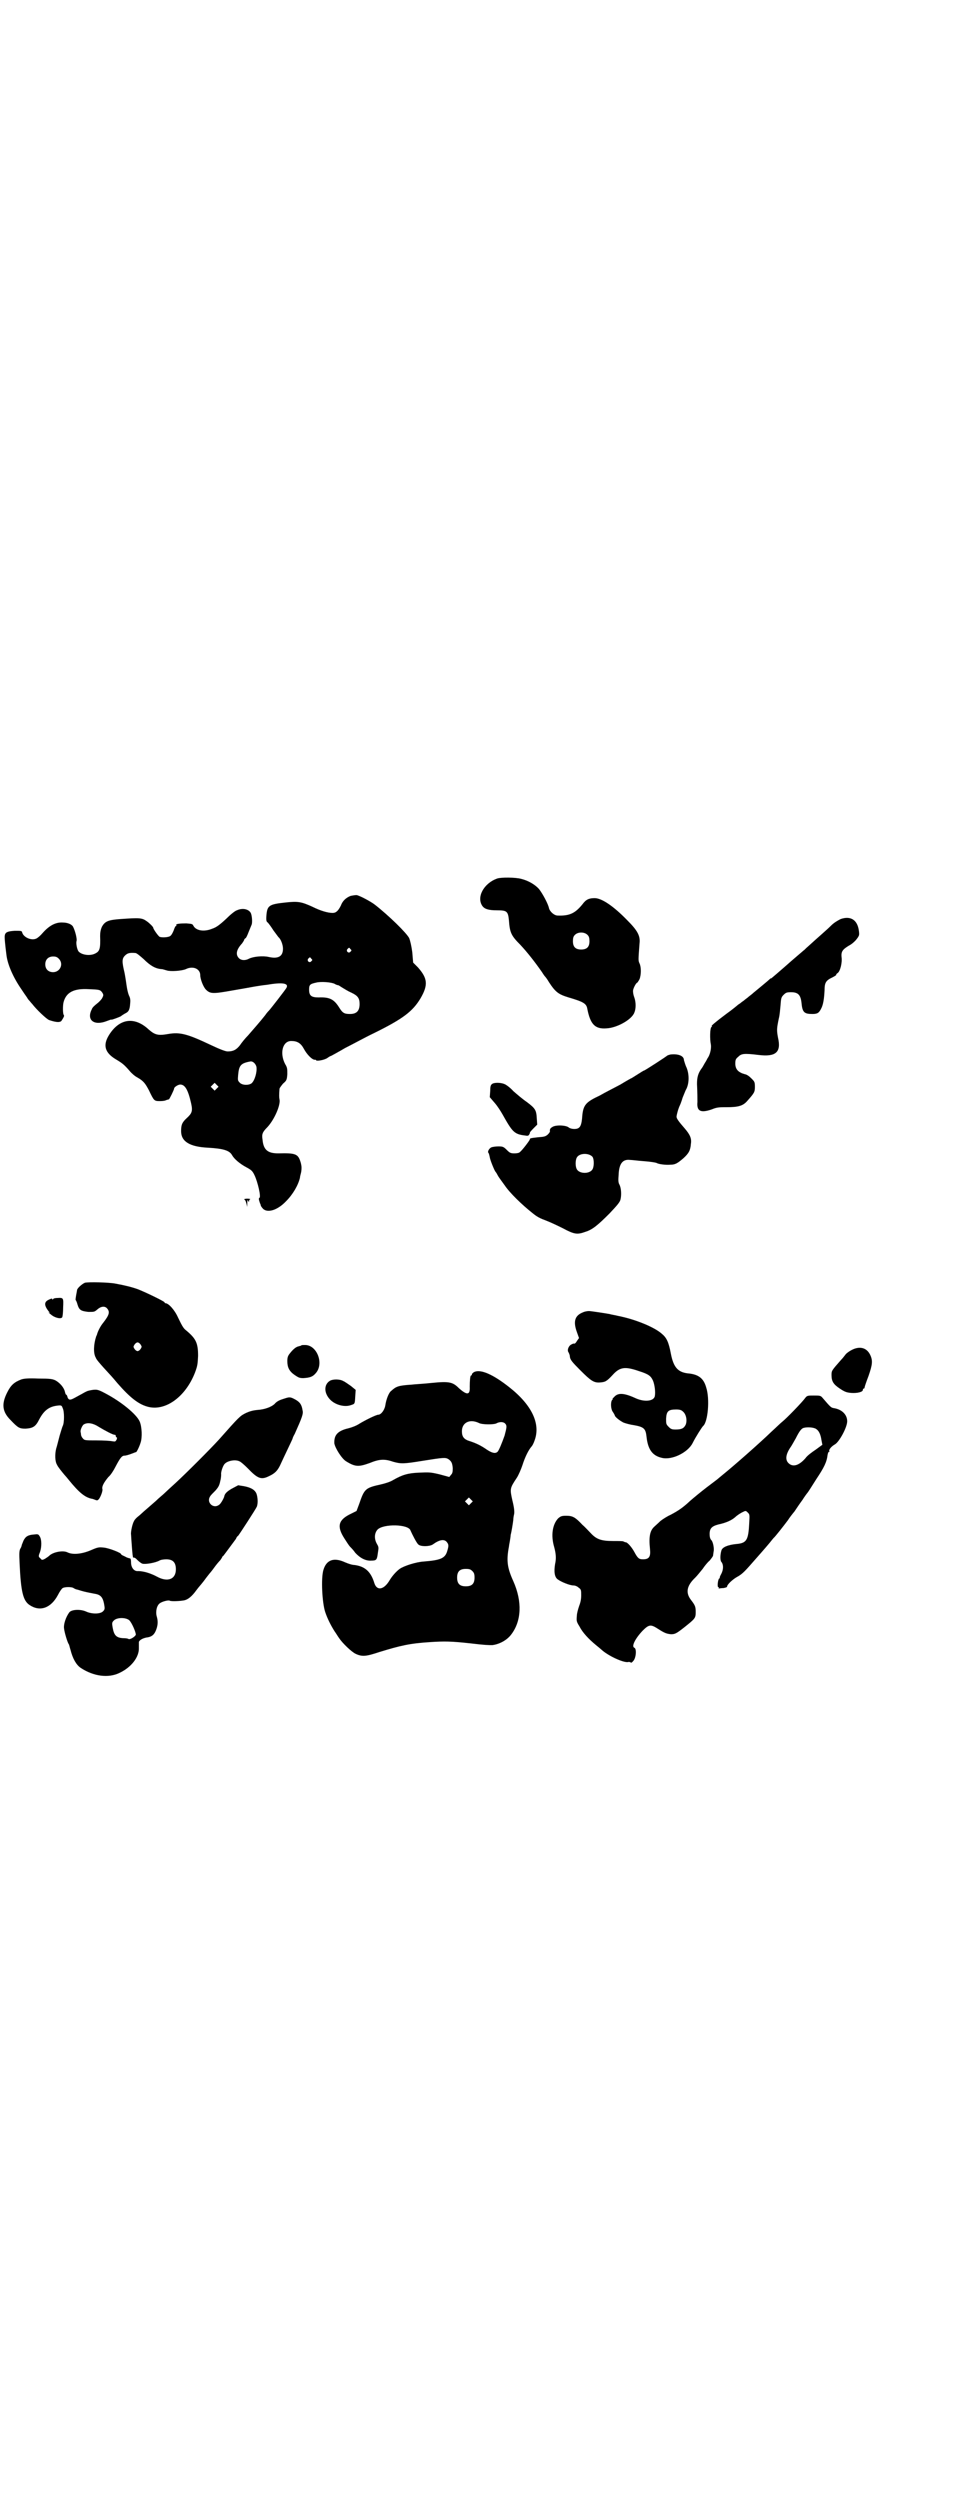<?xml version="1.0" standalone="no"?>
<!DOCTYPE svg PUBLIC "-//W3C//DTD SVG 20010904//EN"
 "http://www.w3.org/TR/2001/REC-SVG-20010904/DTD/svg10.dtd">
<svg version="1.0" xmlns="http://www.w3.org/2000/svg"
 width="1106pt" height="2870pt" viewBox="0 0 1106 2870"
 preserveAspectRatio="xMidYMid meet">
<g transform="translate(0,2870) scale(0.5,-0.5)"
fill="#000000" stroke="none">
<path d="M1142 3723 c-31 -11 -48 -43 -34 -63 5 -7 14 -10 34 -10 22 0 25 -2
27 -23 2 -28 5 -35 26 -56 16 -17 34 -40 50 -63 3 -5 6 -9 7 -10 1 -1 5 -6 9
-13 15 -23 22 -28 45 -35 34 -10 41 -14 43 -26 7 -36 18 -47 44 -45 24 1 58
20 64 36 4 9 4 24 0 35 -2 5 -3 11 -3 15 0 5 7 19 10 19 0 0 3 4 5 8 4 10 4
28 0 36 -3 7 -3 6 0 46 2 17 -4 29 -28 53 -32 33 -59 51 -75 51 -13 0 -20 -3
-28 -14 -17 -21 -30 -27 -57 -26 -8 0 -18 9 -20 17 -2 10 -15 34 -23 44 -9 10
-24 19 -40 23 -13 4 -48 4 -56 1z m208 -130 c3 -3 4 -7 4 -14 0 -13 -6 -19
-19 -19 -13 0 -19 6 -19 19 0 7 1 11 4 14 7 8 23 8 30 0z"/>
<path d="M805 3683 c-10 -4 -18 -11 -22 -22 -6 -12 -11 -17 -19 -17 -11 0 -28
5 -46 14 -26 12 -34 13 -62 10 -38 -4 -42 -7 -44 -29 -1 -13 0 -15 3 -17 2 -2
8 -10 13 -18 6 -8 11 -15 12 -16 5 -4 10 -17 10 -26 0 -18 -11 -24 -33 -19
-13 3 -35 1 -45 -4 -9 -5 -19 -4 -24 2 -7 8 -5 19 8 33 2 3 5 7 5 9 1 1 2 3 3
3 1 0 4 6 7 14 3 7 6 15 7 17 2 5 1 21 -2 27 -5 9 -19 12 -32 6 -4 -1 -15 -10
-25 -20 -14 -13 -22 -19 -31 -22 -19 -8 -38 -5 -44 7 -2 4 -4 4 -16 5 -15 0
-25 -1 -23 -4 1 -1 0 -2 -1 -2 -1 0 -3 -4 -5 -10 -2 -5 -5 -11 -8 -13 -4 -3
-18 -4 -24 -2 -3 1 -15 18 -15 21 0 2 -9 11 -15 15 -11 8 -17 8 -60 5 -28 -2
-36 -5 -43 -18 -3 -7 -4 -13 -4 -21 1 -29 -1 -35 -11 -40 -11 -6 -30 -4 -38 4
-4 4 -7 20 -5 25 1 5 -3 22 -8 32 -3 6 -13 10 -24 10 -16 1 -31 -7 -46 -24 -5
-6 -12 -12 -15 -13 -11 -5 -29 3 -32 14 -1 4 -2 4 -17 4 -16 -1 -22 -3 -23
-11 -1 -3 1 -23 4 -46 3 -22 16 -51 34 -77 4 -6 10 -15 13 -19 2 -4 5 -7 6 -8
1 -1 3 -4 6 -7 9 -12 33 -35 39 -37 15 -5 24 -6 28 -2 4 6 7 11 6 13 -3 2 -3
22 -1 30 6 23 24 32 58 30 24 -1 26 -1 31 -8 3 -5 3 -6 0 -12 -2 -4 -8 -10
-12 -13 -5 -4 -11 -9 -12 -13 -13 -25 5 -39 35 -27 6 2 10 4 10 3 0 -1 19 6
22 8 2 2 6 4 9 6 9 4 11 9 12 23 1 9 0 13 -3 19 -2 5 -4 14 -5 21 -1 7 -3 21
-5 31 -6 25 -6 32 1 39 6 6 11 7 24 6 3 0 11 -7 19 -14 15 -15 27 -22 41 -23
3 0 8 -2 12 -3 9 -3 35 -1 44 3 16 8 33 1 33 -14 0 -9 7 -27 13 -33 10 -10 16
-10 61 -2 23 4 46 8 51 9 6 1 18 3 28 4 35 6 51 4 45 -7 -2 -4 -37 -49 -40
-52 -1 -1 -5 -5 -9 -11 -11 -14 -26 -31 -39 -46 -7 -7 -15 -17 -19 -23 -8 -10
-15 -14 -28 -14 -5 0 -18 5 -37 14 -55 26 -72 31 -100 26 -23 -4 -30 -2 -44
10 -33 31 -68 26 -92 -13 -14 -23 -9 -40 16 -55 15 -9 19 -12 32 -27 4 -5 12
-12 18 -15 14 -8 18 -14 26 -29 12 -25 12 -25 26 -25 6 0 12 1 13 2 1 0 2 1 3
1 1 0 3 1 4 1 1 0 12 22 12 25 0 3 9 9 14 9 11 0 18 -12 25 -43 4 -18 2 -23
-10 -34 -11 -10 -13 -16 -13 -30 0 -24 20 -36 62 -38 34 -2 49 -6 55 -17 5 -9
18 -20 33 -28 11 -6 14 -8 19 -19 7 -15 15 -49 11 -51 -2 -1 -2 -3 1 -12 1 -2
2 -4 2 -6 1 -2 3 -5 6 -8 11 -9 33 -2 52 18 16 16 28 37 32 54 0 3 2 9 3 14 1
8 1 12 -1 20 -6 21 -11 23 -52 22 -24 0 -34 8 -36 32 -2 12 0 17 11 28 16 17
31 51 28 64 -1 5 -1 10 0 24 0 2 4 7 8 12 8 7 9 8 10 22 0 12 0 15 -5 23 -13
25 -6 53 14 53 14 0 22 -5 29 -18 7 -13 18 -24 24 -25 2 0 4 0 4 -1 0 -3 19 0
26 5 4 3 8 5 9 5 0 0 15 8 32 18 18 9 47 25 66 34 67 33 89 50 107 80 18 31
16 46 -6 71 l-11 11 -2 24 c-2 15 -5 27 -7 32 -6 12 -47 52 -79 77 -9 7 -35
21 -42 22 -3 0 -10 -1 -14 -2z m0 -122 c3 -3 3 -3 0 -6 -4 -5 -11 1 -7 6 4 4
4 4 7 0z m-670 -22 c12 -12 3 -31 -13 -31 -11 0 -18 7 -18 18 0 11 7 18 18 18
6 0 9 -1 13 -5z m580 0 c3 -3 3 -3 0 -6 -4 -5 -11 1 -7 6 4 4 4 4 7 0z m54
-58 c3 -2 7 -3 8 -3 1 0 5 -3 10 -6 5 -3 13 -8 20 -11 15 -7 19 -13 19 -26 0
-16 -7 -23 -22 -23 -13 0 -17 2 -25 15 -12 19 -22 24 -47 23 -17 0 -22 4 -22
18 0 11 2 13 16 16 11 3 36 1 43 -3z m-180 -190 c2 -12 -4 -32 -11 -38 -6 -5
-21 -5 -27 1 -5 5 -5 6 -4 18 2 22 6 27 28 31 6 1 12 -5 14 -12z m-91 -50 l-5
-5 -4 4 -5 5 4 4 5 5 4 -4 5 -5 -4 -4z"/>
<path d="M1931 3630 c-6 -3 -15 -8 -22 -15 -11 -11 -29 -26 -53 -48 -5 -4 -9
-9 -10 -9 -1 -1 -7 -6 -14 -12 -7 -6 -21 -18 -31 -27 -30 -26 -31 -27 -31 -25
0 0 -1 -1 -2 -2 -2 -2 -8 -7 -14 -12 -17 -14 -18 -15 -23 -19 -2 -2 -7 -6 -11
-9 -3 -3 -8 -6 -10 -8 -2 -2 -6 -4 -8 -6 -2 -2 -6 -4 -7 -5 -1 -1 -13 -11 -27
-21 -24 -18 -36 -28 -33 -28 1 0 1 -1 -1 -2 -3 -2 -4 -27 -1 -41 1 -9 -2 -23
-8 -31 -1 -2 -3 -6 -5 -9 -2 -3 -5 -9 -7 -12 -10 -13 -12 -23 -12 -38 1 -18 1
-36 1 -41 -2 -21 7 -26 33 -17 12 5 17 5 34 5 27 0 38 3 48 15 16 18 17 20 17
32 0 11 -1 12 -8 19 -5 5 -10 9 -16 10 -14 4 -21 11 -21 24 0 9 1 11 7 16 7 7
13 8 46 4 40 -5 53 6 45 40 -3 17 -3 20 2 44 2 7 3 21 4 31 1 16 2 18 7 23 5
5 7 6 17 6 16 0 22 -6 24 -24 2 -22 6 -26 25 -26 11 0 15 2 20 12 5 9 7 23 8
42 0 18 3 23 18 30 6 3 10 6 9 6 -1 0 0 2 3 4 6 4 11 24 9 37 -1 12 2 17 17
26 6 3 13 9 17 14 7 9 7 10 6 19 -3 26 -19 36 -42 28z"/>
<path d="M1540 3319 c-4 -1 -7 -2 -8 -3 -2 -2 -51 -34 -53 -34 -1 0 -7 -4 -15
-9 -8 -5 -14 -9 -15 -9 0 0 -11 -6 -24 -14 -13 -7 -35 -18 -47 -25 -34 -16
-39 -22 -41 -53 -2 -19 -6 -24 -18 -24 -4 0 -9 1 -12 3 -6 6 -32 7 -39 1 -4
-2 -5 -5 -5 -8 1 -2 -1 -5 -5 -9 -5 -4 -7 -5 -22 -6 -17 -2 -19 -2 -19 -5 0
-2 -19 -27 -23 -29 -1 -2 -7 -3 -12 -3 -9 0 -11 1 -18 8 -7 7 -9 8 -19 8 -6 0
-13 -1 -16 -2 -5 -2 -10 -10 -7 -13 1 -1 2 -5 3 -10 1 -7 11 -31 13 -33 1 -1
3 -4 5 -8 2 -4 6 -9 8 -12 2 -3 6 -8 8 -11 12 -18 40 -45 64 -64 11 -9 17 -12
33 -18 8 -3 25 -11 37 -17 26 -14 33 -15 52 -8 16 5 28 15 55 42 17 18 23 25
25 31 3 11 2 27 -2 35 -3 5 -3 10 -2 23 1 25 9 36 26 34 4 0 19 -2 33 -3 14
-1 26 -3 28 -4 5 -3 22 -5 32 -4 11 0 16 3 30 15 12 11 16 18 17 33 2 12 -2
21 -14 35 -14 16 -19 23 -19 27 0 4 4 19 8 27 1 2 4 10 6 17 3 7 6 15 7 17 8
13 9 35 2 52 -3 6 -5 14 -6 17 0 10 -13 15 -31 13z m-179 -235 c4 -6 4 -24 -1
-30 -7 -9 -27 -9 -34 0 -5 6 -5 24 0 30 7 9 27 9 35 0z"/>
<path d="M1130 3251 c-3 -2 -4 -6 -4 -16 l-1 -14 12 -14 c6 -7 13 -18 17 -25
23 -41 27 -46 52 -49 6 -1 8 -1 10 3 1 2 2 4 1 4 0 0 3 4 8 9 l9 9 -1 14 c-1
19 -3 23 -23 38 -9 6 -23 18 -31 25 -7 8 -17 15 -20 16 -9 4 -25 4 -29 0z"/>
<path d="M561 2986 c2 0 4 -5 5 -9 l2 -8 0 9 c0 7 1 8 2 5 1 -3 2 -3 2 -1 0 2
1 4 3 5 1 0 -2 1 -7 1 -5 0 -8 -1 -7 -2z"/>
<path d="M195 2795 c-7 -3 -18 -13 -18 -17 0 0 -1 -6 -2 -11 -1 -6 -2 -12 -1
-12 1 -1 3 -6 4 -10 4 -13 8 -15 25 -17 14 0 14 0 21 6 8 7 17 8 22 2 7 -8 5
-15 -9 -33 -6 -7 -12 -19 -14 -26 0 -1 -1 -3 -2 -5 -6 -18 -7 -39 -1 -49 1 -4
10 -14 18 -23 19 -21 17 -18 32 -36 28 -32 47 -47 67 -53 41 -13 89 21 111 78
6 16 6 20 7 38 0 30 -5 40 -28 59 -5 4 -8 8 -18 29 -8 18 -22 33 -29 33 -1 0
-2 1 -2 2 0 2 -41 22 -61 30 -14 5 -30 9 -52 13 -15 3 -62 4 -70 2z m128 -142
c3 -5 3 -5 0 -10 -2 -3 -5 -5 -7 -5 -2 0 -5 2 -7 5 -3 5 -3 5 0 10 2 3 5 5 7
5 2 0 5 -2 7 -5z"/>
<path d="M132 2760 c-5 0 -10 -1 -10 -3 -2 -1 -2 -1 -2 1 0 1 -2 1 -8 -2 -11
-5 -11 -13 0 -27 3 -3 3 -4 0 -2 -2 1 1 -2 5 -5 9 -8 24 -11 26 -6 1 2 2 12 2
22 1 22 1 23 -13 22z"/>
<path d="M1339 2727 c-18 -7 -23 -20 -14 -45 l5 -14 -5 -7 c-2 -4 -5 -6 -5 -6
-1 1 -5 0 -8 -2 -6 -3 -10 -13 -6 -18 1 -2 3 -6 3 -10 1 -7 5 -12 24 -31 24
-24 31 -29 45 -28 12 1 15 2 29 17 17 19 29 20 61 9 22 -7 27 -11 32 -22 4
-10 6 -27 4 -36 -3 -11 -23 -13 -42 -5 -28 13 -42 14 -51 4 -3 -3 -5 -5 -4 -5
1 0 1 -1 -1 -2 -4 -6 -3 -22 2 -28 2 -3 4 -7 4 -7 0 -4 12 -13 20 -17 5 -2 16
-5 24 -6 23 -4 27 -8 29 -26 3 -29 13 -44 35 -49 23 -6 60 12 71 34 7 14 21
36 24 39 11 9 16 62 7 89 -6 21 -18 30 -43 32 -22 3 -32 14 -38 45 -5 27 -10
37 -21 46 -17 15 -60 33 -101 41 -8 2 -16 3 -18 4 -11 2 -44 7 -48 7 -4 0 -10
-1 -14 -3z m230 -228 c7 -6 10 -20 6 -30 -4 -8 -9 -11 -23 -11 -9 0 -11 1 -16
6 -6 6 -6 7 -6 19 1 17 5 21 23 21 8 0 12 -1 16 -5z"/>
<path d="M692 2651 c-1 -1 -3 -1 -6 -2 -6 -1 -13 -7 -20 -16 -5 -6 -6 -10 -6
-18 0 -14 4 -23 17 -32 9 -6 11 -7 20 -7 15 1 21 3 28 11 20 22 3 65 -24 65
-5 0 -9 0 -9 -1z"/>
<path d="M1957 2641 c-6 -3 -13 -8 -15 -11 -3 -4 -7 -9 -10 -12 -22 -25 -22
-25 -22 -35 0 -14 4 -21 19 -31 12 -8 16 -9 26 -10 14 -1 27 2 27 7 0 2 1 3 2
3 1 0 2 1 2 3 0 1 4 13 9 26 9 26 10 35 4 48 -8 17 -24 21 -42 12z"/>
<path d="M1089 2590 c-3 -2 -5 -4 -5 -5 0 -2 -1 -3 -2 -3 -2 0 -3 -12 -3 -26
1 -19 -6 -20 -25 -3 -14 14 -22 16 -62 12 -18 -2 -39 -3 -47 -4 -30 -2 -35 -4
-46 -14 -6 -4 -12 -20 -14 -34 -2 -11 -10 -21 -16 -21 -5 0 -31 -13 -44 -21
-6 -4 -16 -8 -24 -10 -26 -6 -34 -16 -33 -35 2 -11 17 -35 27 -41 21 -13 29
-13 54 -4 22 9 34 10 54 3 18 -5 24 -5 67 2 50 8 53 8 60 4 7 -5 9 -9 10 -21
0 -9 -1 -12 -4 -15 l-4 -5 -22 6 c-21 5 -24 5 -47 4 -26 -1 -39 -5 -60 -17 -6
-4 -19 -8 -28 -10 -36 -8 -38 -10 -50 -45 l-6 -16 -12 -6 c-30 -14 -34 -29
-16 -57 5 -8 11 -17 13 -19 2 -2 8 -8 12 -14 11 -12 24 -19 37 -18 12 0 13 2
15 18 2 12 2 13 -2 20 -7 12 -6 25 1 33 13 14 72 13 76 -2 4 -9 14 -29 18 -32
5 -5 25 -5 33 0 15 11 26 13 32 6 5 -6 5 -9 1 -22 -5 -16 -16 -20 -53 -23 -18
-1 -46 -10 -56 -17 -8 -6 -17 -16 -23 -26 -13 -22 -29 -25 -35 -7 -8 27 -22
39 -46 42 -5 0 -14 3 -21 6 -26 12 -43 6 -50 -17 -6 -19 -3 -76 4 -97 5 -15
13 -31 22 -45 3 -4 7 -11 10 -15 8 -12 29 -32 38 -36 15 -7 24 -6 54 4 49 15
70 20 118 23 31 2 47 2 92 -3 33 -4 41 -4 50 -4 16 2 33 11 43 24 24 31 26 76
5 123 -14 31 -16 47 -10 79 0 1 1 7 2 12 1 6 2 12 2 15 2 7 5 26 6 34 0 4 1
10 2 14 1 5 0 15 -4 31 -6 27 -6 28 10 52 4 6 10 20 13 29 6 19 14 35 21 43 2
2 5 8 7 14 14 38 -6 81 -58 122 -38 30 -66 42 -81 35z m11 -117 c7 -4 34 -4
40 -1 7 4 16 4 20 0 5 -5 4 -9 -1 -28 -6 -17 -13 -34 -16 -37 -5 -5 -13 -3
-25 5 -13 9 -23 14 -38 19 -14 4 -19 10 -19 23 0 20 18 29 39 19z m-18 -184
l-5 -5 -4 4 -5 5 4 4 5 5 4 -4 5 -5 -4 -4z m3 -156 c4 -4 5 -7 5 -15 0 -14 -6
-20 -20 -20 -14 0 -20 6 -20 20 0 14 6 20 20 20 8 0 11 -1 15 -5z"/>
<path d="M49 2573 c-16 -6 -24 -13 -32 -29 -14 -27 -12 -45 7 -64 18 -19 21
-20 35 -20 17 1 23 5 31 21 11 21 23 30 43 32 8 1 9 0 11 -6 4 -7 4 -34 0 -41
-1 -2 -4 -12 -7 -22 -3 -11 -6 -24 -8 -30 -3 -12 -3 -29 2 -37 2 -5 12 -17 17
-23 2 -2 7 -8 11 -13 22 -27 36 -39 52 -42 2 0 6 -2 9 -3 3 -1 4 -1 7 2 4 5
10 20 8 24 -1 6 4 15 14 27 5 4 12 15 16 23 11 21 15 26 21 26 3 0 10 2 15 4
6 2 10 4 11 4 1 -2 8 12 11 22 4 12 3 36 -2 48 -7 17 -44 47 -81 66 -15 8 -18
8 -27 7 -6 -1 -12 -2 -15 -4 -3 -1 -9 -5 -15 -8 -18 -10 -20 -11 -24 -10 -2 1
-4 4 -4 6 -1 3 -2 5 -3 5 -1 0 -2 3 -3 7 -2 9 -11 20 -22 26 -7 3 -11 4 -39 4
-23 1 -33 0 -39 -2z m178 -109 c15 -9 32 -18 36 -18 2 0 3 -1 3 -3 0 -2 1 -3
2 -3 1 0 1 -2 0 -5 -3 -5 -3 -5 -10 -4 -4 1 -20 2 -36 2 -27 0 -28 0 -32 5 -2
2 -4 6 -4 9 0 2 -1 5 -1 7 0 4 4 14 8 16 9 5 22 2 34 -6z"/>
<path d="M758 2570 c-15 -9 -14 -30 2 -45 12 -11 32 -16 46 -11 9 3 9 2 10 20
l1 15 -11 9 c-6 4 -14 10 -17 11 -8 5 -24 5 -31 1z"/>
<path d="M1850 2531 c-7 -10 -44 -48 -53 -55 -4 -3 -15 -14 -25 -23 -28 -27
-86 -78 -112 -99 -6 -5 -11 -9 -12 -10 -1 -1 -12 -9 -25 -19 -13 -10 -30 -24
-38 -31 -17 -16 -28 -23 -45 -32 -7 -3 -18 -10 -23 -14 -5 -5 -12 -11 -14 -13
-10 -9 -13 -23 -10 -51 2 -18 -2 -24 -16 -24 -9 0 -12 2 -20 17 -6 11 -15 21
-19 22 -2 0 -4 1 -6 2 -1 1 -12 1 -24 1 -27 0 -38 4 -51 18 -5 5 -13 14 -19
19 -16 17 -22 21 -37 21 -11 0 -13 -1 -19 -6 -13 -14 -17 -39 -9 -66 4 -15 5
-26 2 -39 -3 -18 -1 -30 6 -35 8 -6 28 -14 36 -14 4 0 9 -2 12 -5 6 -4 6 -6 6
-18 0 -10 -2 -17 -5 -25 -2 -6 -5 -16 -5 -22 -1 -11 -1 -13 6 -24 7 -14 21
-29 38 -43 5 -4 11 -9 12 -10 15 -14 49 -30 61 -29 3 1 6 0 7 -1 0 -1 3 0 5 3
7 6 9 29 3 31 -7 3 2 21 19 39 15 15 19 15 36 4 14 -9 19 -11 29 -12 9 0 12 1
31 16 25 20 26 21 26 35 0 12 -1 15 -11 28 -13 17 -9 33 10 51 5 5 12 14 17
20 4 6 11 15 16 19 4 5 8 10 8 12 0 2 1 6 1 8 2 7 -1 23 -5 27 -3 3 -4 8 -4
14 0 13 5 18 20 22 19 4 31 10 39 17 4 4 12 9 16 11 8 4 8 4 13 -1 4 -4 4 -5
3 -23 -2 -41 -6 -47 -31 -49 -18 -2 -31 -7 -33 -15 -3 -10 -3 -23 0 -26 5 -6
5 -17 0 -27 -3 -5 -4 -9 -4 -9 1 0 1 -1 -1 -2 -3 -2 -5 -20 -2 -20 1 0 2 -1 1
-2 -1 -2 -1 -2 0 -1 1 0 6 1 11 1 5 1 8 2 8 3 0 5 12 16 22 22 11 6 16 10 36
33 6 7 16 18 22 25 6 7 14 16 18 21 4 5 8 10 9 11 3 2 24 29 33 41 3 5 10 14
15 20 4 6 12 18 18 26 5 8 11 16 12 17 1 1 10 15 20 31 18 27 24 39 26 56 1 5
2 7 4 7 1 -1 1 -1 0 1 -2 3 4 11 13 16 10 6 28 39 28 53 0 15 -12 27 -30 30
-7 1 -8 2 -26 23 -5 6 -6 6 -21 6 -13 0 -15 0 -19 -5z m25 -72 c6 -4 10 -12
12 -26 l2 -10 -15 -11 c-9 -6 -20 -14 -24 -20 -15 -17 -29 -21 -39 -11 -8 8
-6 21 6 38 2 3 7 12 11 19 8 16 13 23 19 24 8 2 23 1 28 -3z"/>
<path d="M653 2529 c-10 -3 -17 -6 -22 -12 -7 -7 -23 -13 -39 -14 -11 -1 -18
-3 -27 -7 -14 -7 -15 -8 -62 -61 -21 -23 -75 -77 -100 -100 -11 -10 -23 -21
-26 -24 -3 -3 -12 -10 -19 -17 -7 -6 -17 -15 -23 -20 -6 -5 -13 -12 -17 -15
-4 -3 -9 -8 -10 -11 -4 -6 -8 -26 -7 -31 0 -2 1 -15 2 -29 1 -13 2 -24 3 -24
4 0 5 -1 10 -6 3 -3 8 -7 11 -8 7 -2 30 2 39 7 3 2 10 3 16 3 15 0 22 -7 22
-23 0 -23 -19 -30 -43 -17 -15 8 -31 13 -44 13 -9 -1 -16 8 -16 20 0 6 -1 9
-2 9 -4 1 -6 1 -13 5 -5 2 -8 4 -8 5 0 3 -28 14 -40 15 -11 1 -13 1 -29 -6
-21 -9 -42 -11 -54 -5 -10 5 -32 1 -41 -7 -3 -3 -8 -6 -11 -8 -6 -3 -7 -3 -10
1 -5 4 -5 5 -1 15 4 12 4 29 -1 36 -3 5 -4 5 -13 4 -13 -1 -19 -4 -24 -14 -2
-5 -4 -10 -4 -10 0 -1 -1 -5 -3 -8 -3 -5 -3 -11 -2 -34 3 -66 8 -86 23 -96 24
-16 49 -7 65 23 4 8 9 15 11 16 5 3 21 3 25 0 1 -1 4 -2 6 -3 2 0 10 -3 18 -5
8 -2 19 -4 24 -5 14 -2 19 -8 22 -23 2 -11 2 -13 -2 -17 -6 -7 -26 -7 -39 -1
-13 6 -34 5 -39 -2 -8 -11 -13 -27 -12 -36 1 -10 8 -33 11 -37 1 -1 2 -7 4
-13 5 -20 13 -34 23 -41 30 -20 64 -24 89 -12 28 13 46 37 45 58 0 6 0 12 0
13 1 5 11 10 21 11 10 2 15 7 19 18 4 11 4 20 1 30 -3 11 0 25 7 30 5 4 20 8
23 6 3 -2 25 -1 34 1 8 2 17 9 27 23 3 4 7 9 8 10 1 1 5 6 9 11 8 11 10 13 13
17 1 1 6 7 11 14 5 7 11 14 14 17 2 3 4 6 4 6 0 1 1 3 3 4 4 5 26 35 29 39 1
3 3 6 5 7 4 5 41 62 43 67 3 8 2 22 -1 30 -4 9 -13 14 -29 17 l-13 2 -15 -8
c-12 -7 -16 -12 -17 -18 -1 -4 -8 -17 -12 -19 -13 -10 -30 6 -20 20 1 2 7 8
12 13 7 8 9 12 11 22 2 7 2 14 2 15 -1 5 4 20 8 24 6 7 24 11 34 6 3 -1 11 -8
19 -16 23 -24 31 -27 49 -18 13 6 19 12 25 24 10 22 29 61 29 62 0 1 2 6 5 11
17 38 20 46 18 54 -2 13 -6 19 -17 25 -11 6 -13 6 -25 2z m-356 -509 c6 -6 15
-27 15 -33 -1 -4 -13 -12 -17 -10 0 1 -6 2 -13 2 -15 1 -20 7 -23 23 -2 11 -2
13 2 17 7 8 28 8 36 1z"/>
</g>
</svg>
